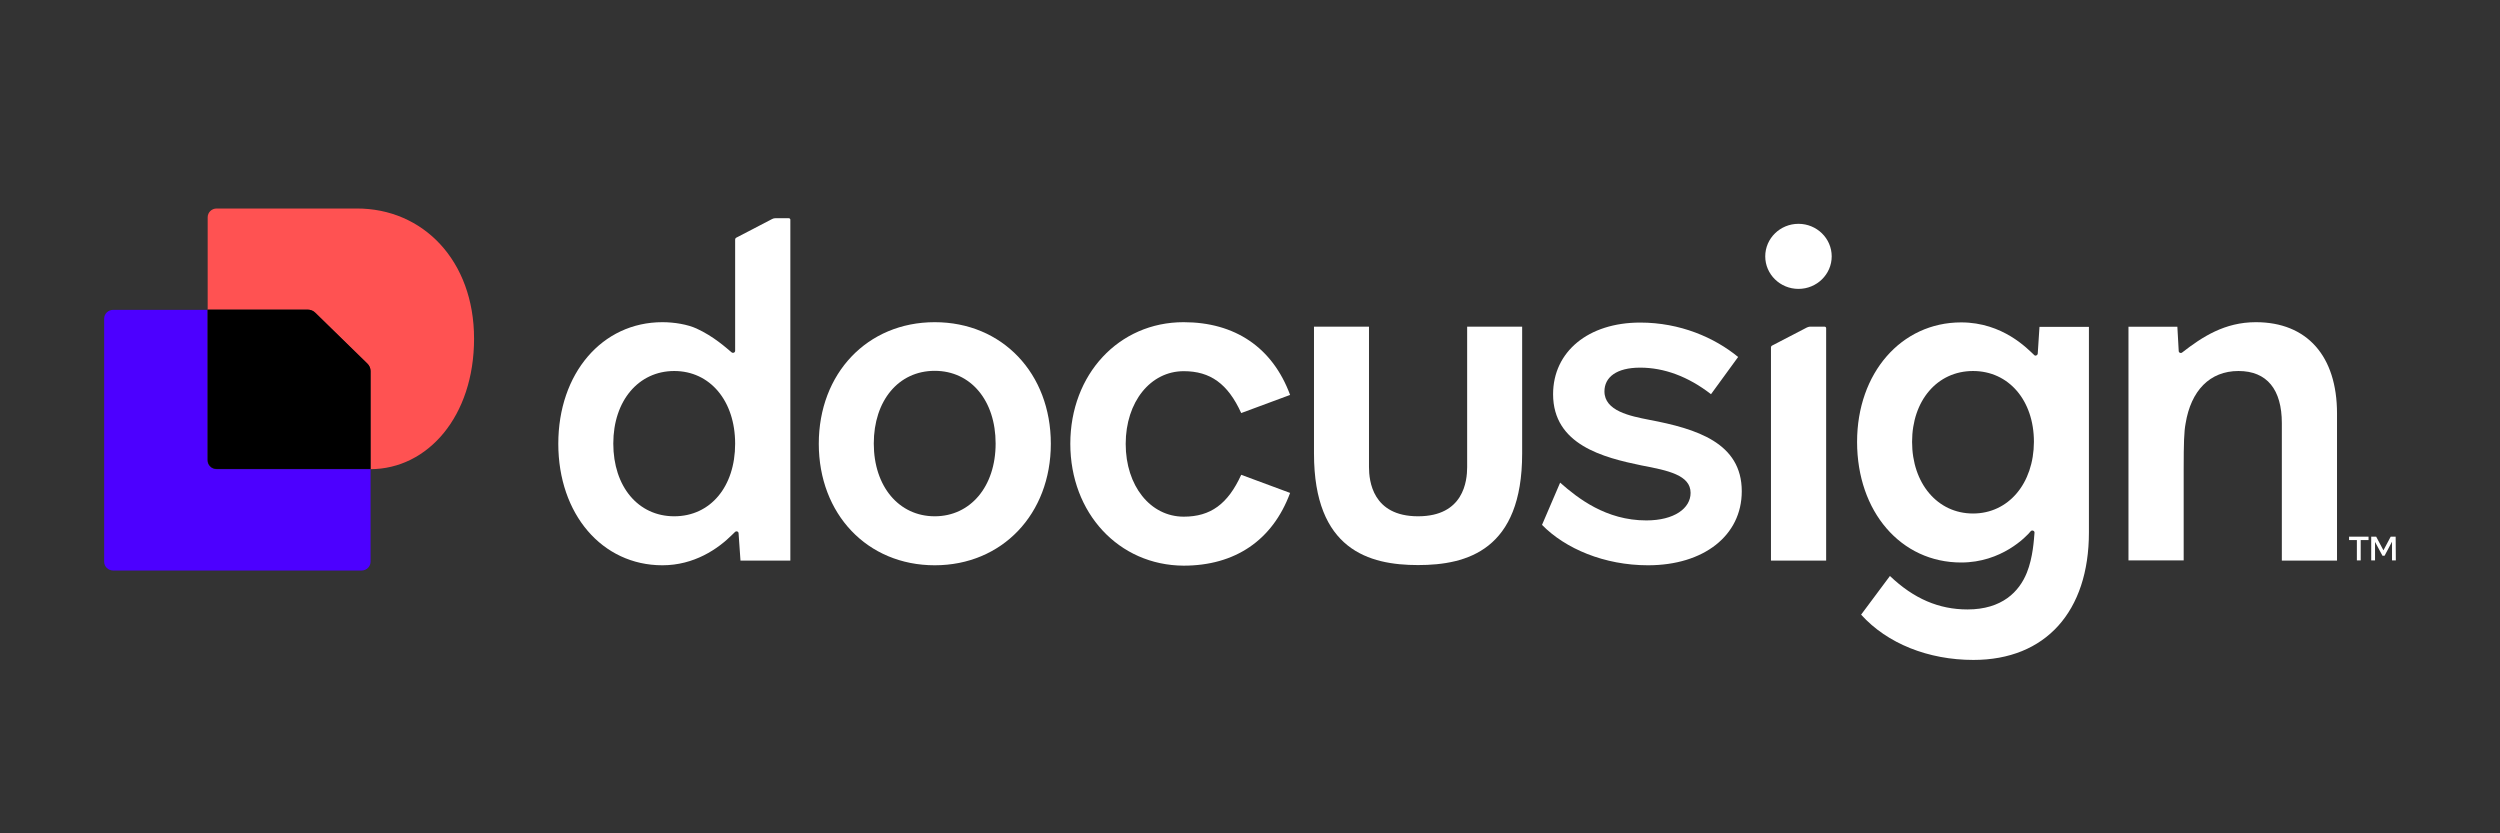 <svg width="72" height="24" viewBox="0 0 72 24" fill="none" xmlns="http://www.w3.org/2000/svg">
<rect x="0" y="0" width="72" height="24" fill="#333333" stroke="none"/>
<g clip-path="url(#clip0_4390_4658)">
<path d="M67.306 11.907V16.145H65.717V12.187C65.717 11.223 65.293 10.685 64.468 10.685C63.643 10.685 63.099 11.25 62.945 12.198C62.901 12.424 62.89 12.774 62.89 13.512V16.14H61.3V9.409H62.708C62.714 9.468 62.747 10.071 62.747 10.109C62.747 10.157 62.807 10.184 62.846 10.152C63.429 9.699 64.072 9.279 64.969 9.279C66.443 9.279 67.306 10.254 67.306 11.907Z" fill="white"/>
<path d="M58.737 9.414L58.687 10.184C58.682 10.233 58.621 10.26 58.588 10.228C58.396 10.05 57.686 9.285 56.482 9.285C54.755 9.285 53.484 10.745 53.484 12.726C53.484 14.735 54.744 16.2 56.482 16.2C57.642 16.2 58.352 15.462 58.484 15.3C58.522 15.257 58.594 15.284 58.594 15.338C58.577 15.543 58.55 16.054 58.374 16.491C58.154 17.04 57.659 17.552 56.663 17.552C55.844 17.552 55.118 17.245 54.43 16.588L53.6 17.702C54.353 18.537 55.541 19.006 56.834 19.006C58.913 19.006 60.161 17.611 60.161 15.333V9.414H58.737ZM56.823 14.789C55.794 14.789 55.068 13.916 55.068 12.726C55.068 11.536 55.794 10.685 56.823 10.685C57.851 10.685 58.577 11.531 58.577 12.726C58.572 13.922 57.846 14.789 56.823 14.789Z" fill="white"/>
<path d="M50.163 14.148C50.163 15.424 49.068 16.28 47.462 16.28C46.203 16.28 45.081 15.801 44.41 15.117L44.932 13.9C45.438 14.347 46.252 14.988 47.413 14.988C48.221 14.988 48.689 14.638 48.689 14.196C48.689 13.684 48.045 13.55 47.275 13.404C46.181 13.178 44.729 12.812 44.729 11.353C44.729 10.13 45.741 9.29 47.237 9.29C48.386 9.29 49.376 9.721 50.058 10.281L49.277 11.353C48.617 10.841 47.924 10.588 47.237 10.588C46.549 10.588 46.208 10.868 46.208 11.272C46.208 11.837 46.951 11.983 47.495 12.09C48.865 12.349 50.163 12.753 50.163 14.148Z" fill="white"/>
<path d="M26.92 9.279C24.978 9.279 23.581 10.755 23.581 12.78C23.581 14.805 24.978 16.28 26.92 16.28C28.861 16.28 30.264 14.805 30.264 12.78C30.264 10.755 28.867 9.279 26.92 9.279ZM26.92 14.869C25.891 14.869 25.165 14.013 25.165 12.774C25.165 11.541 25.875 10.68 26.92 10.68C27.959 10.68 28.674 11.536 28.674 12.774C28.674 14.013 27.948 14.869 26.92 14.869Z" fill="white"/>
<path d="M30.825 12.78C30.825 10.782 32.222 9.279 34.086 9.279C35.566 9.279 36.649 10.006 37.155 11.374L35.747 11.896C35.362 11.051 34.856 10.69 34.092 10.69C33.135 10.69 32.42 11.573 32.42 12.785C32.42 13.991 33.129 14.88 34.092 14.88C34.862 14.88 35.362 14.519 35.747 13.674L37.155 14.196C36.649 15.564 35.566 16.291 34.086 16.291C32.222 16.28 30.825 14.778 30.825 12.78Z" fill="white"/>
<path d="M22.327 6.285C22.3 6.285 22.267 6.291 22.239 6.307L21.205 6.845C21.183 6.856 21.172 6.878 21.172 6.899V10.103C21.172 10.157 21.106 10.179 21.068 10.146C20.914 10.017 20.556 9.689 20.061 9.462C19.803 9.344 19.423 9.279 19.077 9.279C17.339 9.279 16.079 10.755 16.079 12.78C16.079 14.805 17.339 16.28 19.077 16.28C19.99 16.28 20.677 15.812 21.095 15.392C21.123 15.365 21.139 15.348 21.167 15.322C21.205 15.284 21.271 15.306 21.271 15.359L21.326 16.146H22.762V6.328C22.762 6.307 22.745 6.285 22.718 6.285H22.327ZM19.418 14.869C18.378 14.869 17.663 14.013 17.663 12.774C17.663 11.536 18.395 10.685 19.418 10.685C20.446 10.685 21.172 11.541 21.172 12.78C21.172 14.013 20.463 14.869 19.418 14.869Z" fill="white"/>
<path d="M52.032 9.435L51.037 9.952C51.015 9.963 51.004 9.984 51.004 10.006V16.145H52.593V9.451C52.593 9.43 52.577 9.408 52.549 9.408H52.12C52.087 9.414 52.06 9.419 52.032 9.435Z" fill="white"/>
<path d="M51.796 8.32C52.324 8.32 52.753 7.9 52.753 7.383C52.753 6.866 52.324 6.446 51.796 6.446C51.268 6.446 50.839 6.866 50.839 7.383C50.839 7.9 51.268 8.32 51.796 8.32Z" fill="white"/>
<path d="M43.838 9.408V13.065C43.838 15.838 42.254 16.274 40.84 16.274C39.427 16.274 37.843 15.833 37.843 13.065V9.408H39.427V13.453C39.427 13.846 39.526 14.869 40.84 14.869C42.155 14.869 42.254 13.851 42.254 13.453V9.408H43.838Z" fill="white"/>
<path d="M68.214 15.456V15.553H67.988V16.14H67.878V15.553H67.653V15.456H68.214ZM69 16.14H68.89V15.601L68.676 16.005H68.615L68.401 15.607V16.14H68.291V15.456H68.434L68.643 15.849L68.852 15.456H68.995L69 16.14Z" fill="white"/>
<path d="M10.672 13.512V16.178C10.672 16.318 10.557 16.431 10.414 16.431H3.259C3.115 16.431 3 16.318 3 16.178V9.177C3 9.037 3.115 8.924 3.259 8.924H5.976V13.259C5.976 13.399 6.091 13.512 6.234 13.512H10.672Z" fill="#4C00FF"/>
<path d="M13.653 9.753C13.653 11.993 12.317 13.507 10.672 13.512V10.69C10.672 10.609 10.639 10.528 10.579 10.475L9.083 9.01C9.022 8.951 8.945 8.918 8.863 8.918H5.981V6.258C5.981 6.118 6.096 6.005 6.239 6.005H10.271C12.185 6 13.653 7.507 13.653 9.753Z" fill="#FF5252"/>
<path d="M10.579 10.469C10.639 10.528 10.672 10.604 10.672 10.684V13.506H6.239C6.096 13.506 5.981 13.393 5.981 13.253V8.918H8.863C8.945 8.918 9.028 8.95 9.083 9.01L10.579 10.469Z" fill="black"/>
</g>
<defs>
<clipPath id="clip0_4390_4658">
<rect width="66" height="13" fill="white" transform="translate(3 6)"/>
</clipPath>
</defs>
</svg>
